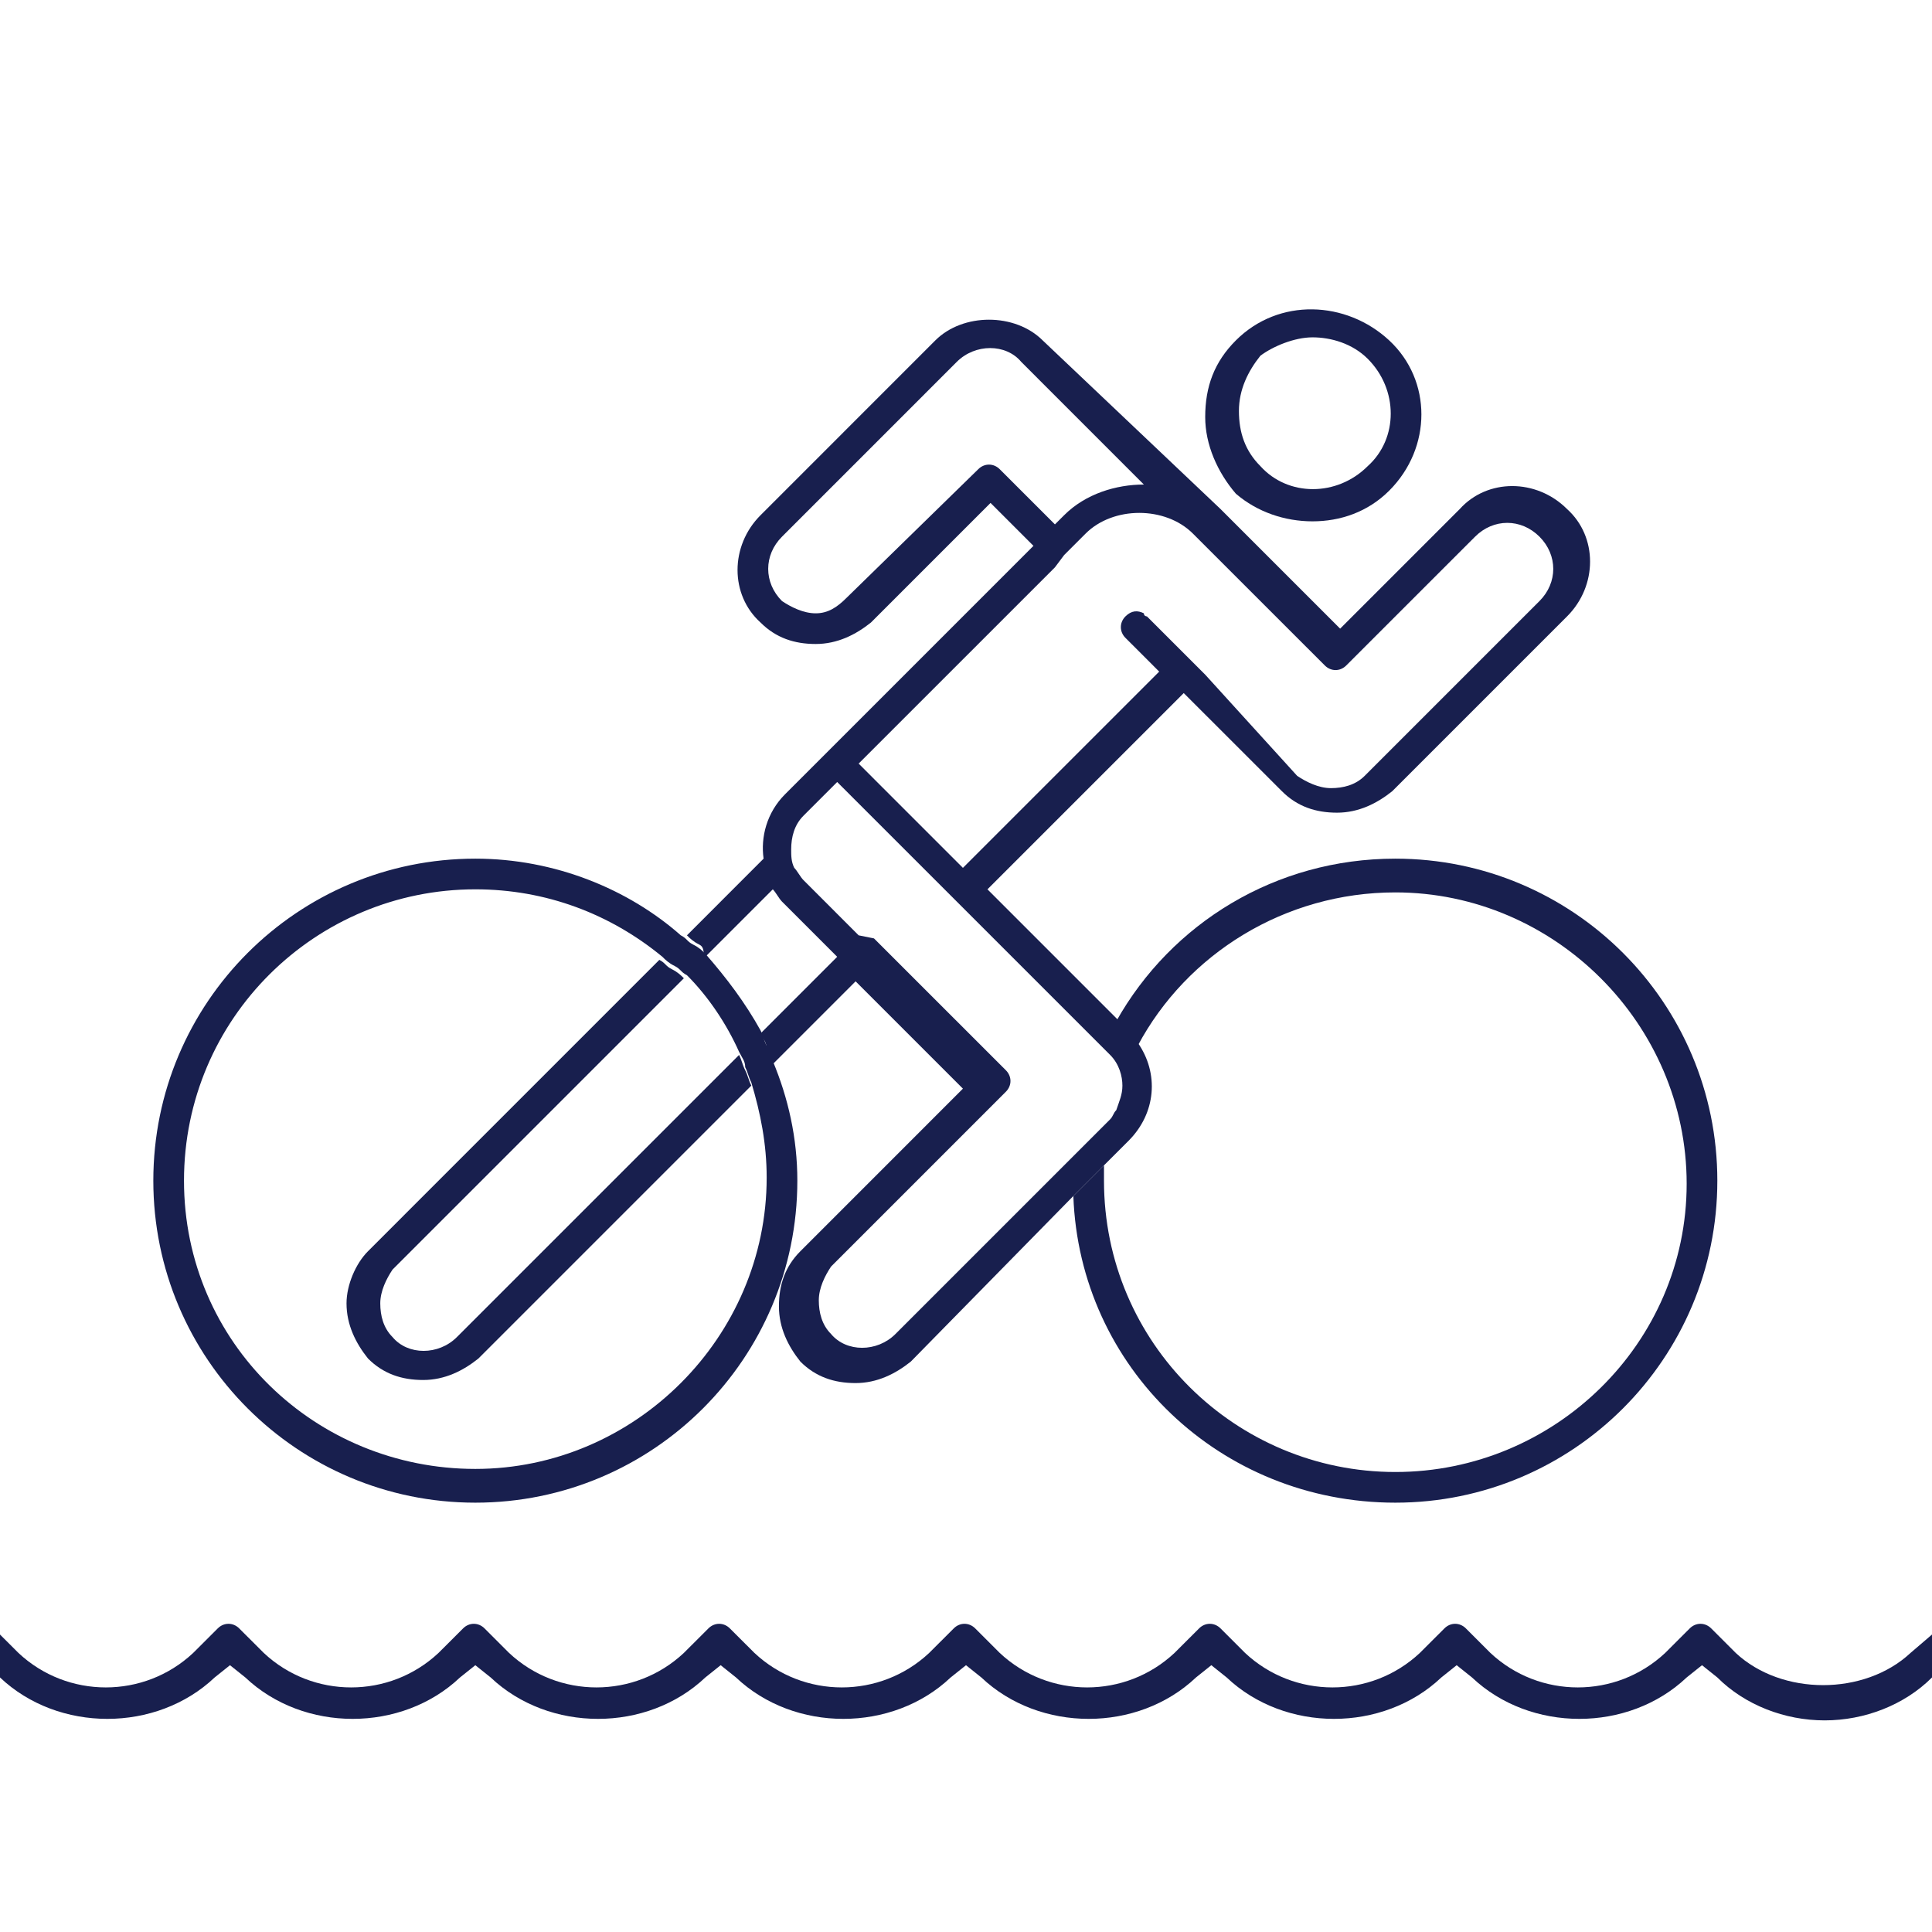 <svg width="64" height="64" viewBox="0 0 64 64" fill="none" xmlns="http://www.w3.org/2000/svg">
<g clip-path="url(#clip0_4580_1626)">
<path d="M11.479 43.175C11.479 43.886 11.784 44.495 12.191 45.003C12.698 45.511 13.308 45.714 14.019 45.714C14.73 45.714 15.34 45.41 15.848 45.003L24.889 35.962C24.787 35.759 24.787 35.657 24.686 35.454C24.584 35.251 24.584 35.149 24.483 34.946L15.136 44.292C14.527 44.902 13.511 44.902 13.003 44.292C12.698 43.987 12.597 43.581 12.597 43.175C12.597 42.768 12.8 42.362 13.003 42.057L22.654 32.406C22.552 32.305 22.451 32.203 22.248 32.102C22.044 32 22.044 31.898 21.841 31.797L12.191 41.448C11.784 41.854 11.479 42.565 11.479 43.175Z" fill="#181F4E"/>
<path d="M23.365 31.695L25.6 29.46C25.702 29.562 25.803 29.765 25.905 29.867L27.733 31.695L25.194 34.235C25.295 34.438 25.397 34.54 25.397 34.743C25.498 34.946 25.498 35.048 25.6 35.251L28.343 32.508L31.898 36.063L26.514 41.448C26.006 41.956 25.803 42.565 25.803 43.276C25.803 43.987 26.108 44.597 26.514 45.105C27.022 45.613 27.632 45.816 28.343 45.816C29.054 45.816 29.663 45.511 30.171 45.105L35.556 39.619L36.571 38.603L37.384 37.791C38.298 36.876 38.4 35.556 37.689 34.54C37.587 34.438 37.486 34.235 37.384 34.133L32.711 29.46L39.213 22.959L42.464 26.209C42.971 26.717 43.581 26.921 44.292 26.921C45.003 26.921 45.613 26.616 46.121 26.209L51.911 20.419C52.927 19.403 52.927 17.778 51.911 16.863C50.895 15.848 49.27 15.848 48.356 16.863L44.394 20.825L40.432 16.863L34.54 11.276C33.625 10.362 31.898 10.362 30.984 11.276L25.194 17.067C24.178 18.082 24.178 19.708 25.194 20.622C25.702 21.13 26.311 21.333 27.022 21.333C27.733 21.333 28.343 21.029 28.851 20.622L32.813 16.66L34.235 18.082L26.006 26.311C25.397 26.921 25.194 27.733 25.295 28.444L22.756 30.984C22.857 31.086 22.959 31.187 23.162 31.289C23.365 31.39 23.264 31.594 23.365 31.695ZM32.406 15.543L28.038 19.809C27.733 20.114 27.429 20.317 27.022 20.317C26.616 20.317 26.209 20.114 25.905 19.911C25.295 19.302 25.295 18.387 25.905 17.778L31.695 11.987C32.305 11.378 33.321 11.378 33.829 11.987L37.892 16.051C36.978 16.051 35.962 16.355 35.251 17.067L34.946 17.371L33.117 15.543C32.914 15.34 32.609 15.34 32.406 15.543ZM35.251 18.387L35.962 17.676C36.876 16.762 38.603 16.762 39.517 17.676L43.886 22.044C44.089 22.248 44.394 22.248 44.597 22.044L48.864 17.778C49.473 17.168 50.387 17.168 50.997 17.778C51.606 18.387 51.606 19.302 50.997 19.911L45.206 25.702C44.902 26.006 44.495 26.108 44.089 26.108C43.682 26.108 43.276 25.905 42.971 25.702L39.924 22.349L37.994 20.419C37.994 20.419 37.892 20.419 37.892 20.317C37.689 20.216 37.486 20.216 37.282 20.419C37.079 20.622 37.079 20.927 37.282 21.13L38.4 22.248L31.898 28.749L28.444 25.295L34.946 18.794L35.251 18.387ZM26.616 27.022L27.733 25.905L36.775 34.946C37.079 35.251 37.181 35.657 37.181 35.962C37.181 36.267 37.079 36.47 36.978 36.775C36.876 36.876 36.876 36.978 36.775 37.079L29.663 44.191C29.054 44.8 28.038 44.8 27.53 44.191C27.225 43.886 27.124 43.479 27.124 43.073C27.124 42.667 27.327 42.26 27.53 41.956L33.321 36.165C33.524 35.962 33.524 35.657 33.321 35.454L28.952 31.086L28.444 30.984L26.616 29.155C26.514 29.054 26.413 28.851 26.311 28.749C26.209 28.546 26.209 28.343 26.209 28.14C26.209 27.733 26.311 27.327 26.616 27.022Z" fill="#181F4E"/>
<path d="M37.689 34.641C39.314 31.594 42.565 29.562 46.222 29.562C51.505 29.562 55.873 33.93 55.873 39.213C55.873 44.495 51.505 48.762 46.222 48.762C40.94 48.762 36.571 44.495 36.571 39.111C36.571 38.908 36.571 38.705 36.571 38.603L35.556 39.619C35.759 45.308 40.432 49.778 46.222 49.778C52.114 49.778 56.889 45.003 56.889 39.111C56.889 33.219 52.114 28.444 46.222 28.444C42.26 28.444 38.806 30.578 36.978 33.829L37.384 34.235C37.486 34.337 37.587 34.438 37.689 34.641Z" fill="#181F4E"/>
<path d="M63.289 54.755C61.765 56.178 59.022 56.178 57.498 54.755L56.686 53.943C56.483 53.74 56.178 53.74 55.975 53.943L55.162 54.755C53.536 56.279 50.997 56.279 49.371 54.755L48.559 53.943C48.356 53.74 48.051 53.74 47.848 53.943L47.035 54.755C45.41 56.279 42.87 56.279 41.244 54.755L40.432 53.943C40.229 53.74 39.924 53.74 39.721 53.943L38.908 54.755C37.282 56.279 34.743 56.279 33.117 54.755L32.305 53.943C32.102 53.74 31.797 53.74 31.594 53.943L30.781 54.755C29.156 56.279 26.616 56.279 24.991 54.755L24.178 53.943C23.975 53.74 23.67 53.74 23.467 53.943L22.654 54.755C21.029 56.279 18.489 56.279 16.863 54.755L16.051 53.943C15.848 53.74 15.543 53.74 15.34 53.943L14.527 54.755C12.902 56.279 10.362 56.279 8.737 54.755L7.924 53.943C7.721 53.74 7.416 53.74 7.213 53.943L6.4 54.755C4.775 56.279 2.235 56.279 0.61 54.755L0 54.146V55.568C1.93 57.397 5.181 57.397 7.111 55.568L7.619 55.162L8.127 55.568C10.057 57.397 13.308 57.397 15.238 55.568L15.746 55.162L16.254 55.568C18.184 57.397 21.435 57.397 23.365 55.568L23.873 55.162L24.381 55.568C26.311 57.397 29.562 57.397 31.492 55.568L32 55.162L32.508 55.568C34.438 57.397 37.689 57.397 39.619 55.568L40.127 55.162L40.635 55.568C42.565 57.397 45.816 57.397 47.746 55.568L48.254 55.162L48.762 55.568C50.692 57.397 53.943 57.397 55.873 55.568L56.381 55.162L56.889 55.568C57.803 56.483 59.124 56.99 60.444 56.99C61.765 56.99 63.086 56.483 64 55.568V54.146L63.289 54.755Z" fill="#181F4E"/>
<path d="M15.746 49.778C21.638 49.778 26.413 45.003 26.413 39.111C26.413 37.689 26.108 36.368 25.6 35.149C25.498 34.946 25.498 34.844 25.397 34.641C25.295 34.438 25.295 34.337 25.194 34.133C24.686 33.219 24.076 32.406 23.365 31.594C23.264 31.492 23.162 31.39 22.959 31.289C22.756 31.187 22.756 31.086 22.552 30.984C20.825 29.46 18.387 28.444 15.746 28.444C9.854 28.444 5.079 33.219 5.079 39.111C5.079 45.003 9.854 49.778 15.746 49.778ZM15.746 29.46C18.082 29.46 20.216 30.273 21.943 31.695C22.044 31.797 22.146 31.898 22.349 32C22.552 32.102 22.552 32.203 22.756 32.305C23.467 33.016 24.076 33.93 24.483 34.844C24.584 35.048 24.686 35.149 24.686 35.352C24.787 35.556 24.787 35.657 24.889 35.86C25.194 36.876 25.397 37.892 25.397 39.01C25.397 44.292 21.029 48.66 15.746 48.66C10.463 48.66 6.095 44.495 6.095 39.111C6.095 33.727 10.463 29.46 15.746 29.46Z" fill="#181F4E"/>
<path d="M43.479 17.27C44.394 17.27 45.308 16.965 46.019 16.254C47.441 14.832 47.441 12.597 46.019 11.276C44.597 9.956 42.362 9.854 40.94 11.276C40.229 11.987 39.924 12.8 39.924 13.816C39.924 14.73 40.33 15.644 40.94 16.355C41.651 16.965 42.565 17.27 43.479 17.27ZM43.479 11.175C44.089 11.175 44.8 11.378 45.308 11.886C46.324 12.902 46.324 14.527 45.308 15.441C44.292 16.457 42.667 16.457 41.752 15.441C41.244 14.933 41.041 14.324 41.041 13.613C41.041 12.902 41.346 12.292 41.752 11.784C42.159 11.479 42.87 11.175 43.479 11.175Z" fill="#181F4E"/>
</g>
<defs>
<clipPath id="clip0_4580_1626">
<rect width="64" height="64" fill="white"/>
</clipPath>
</defs>
</svg>
